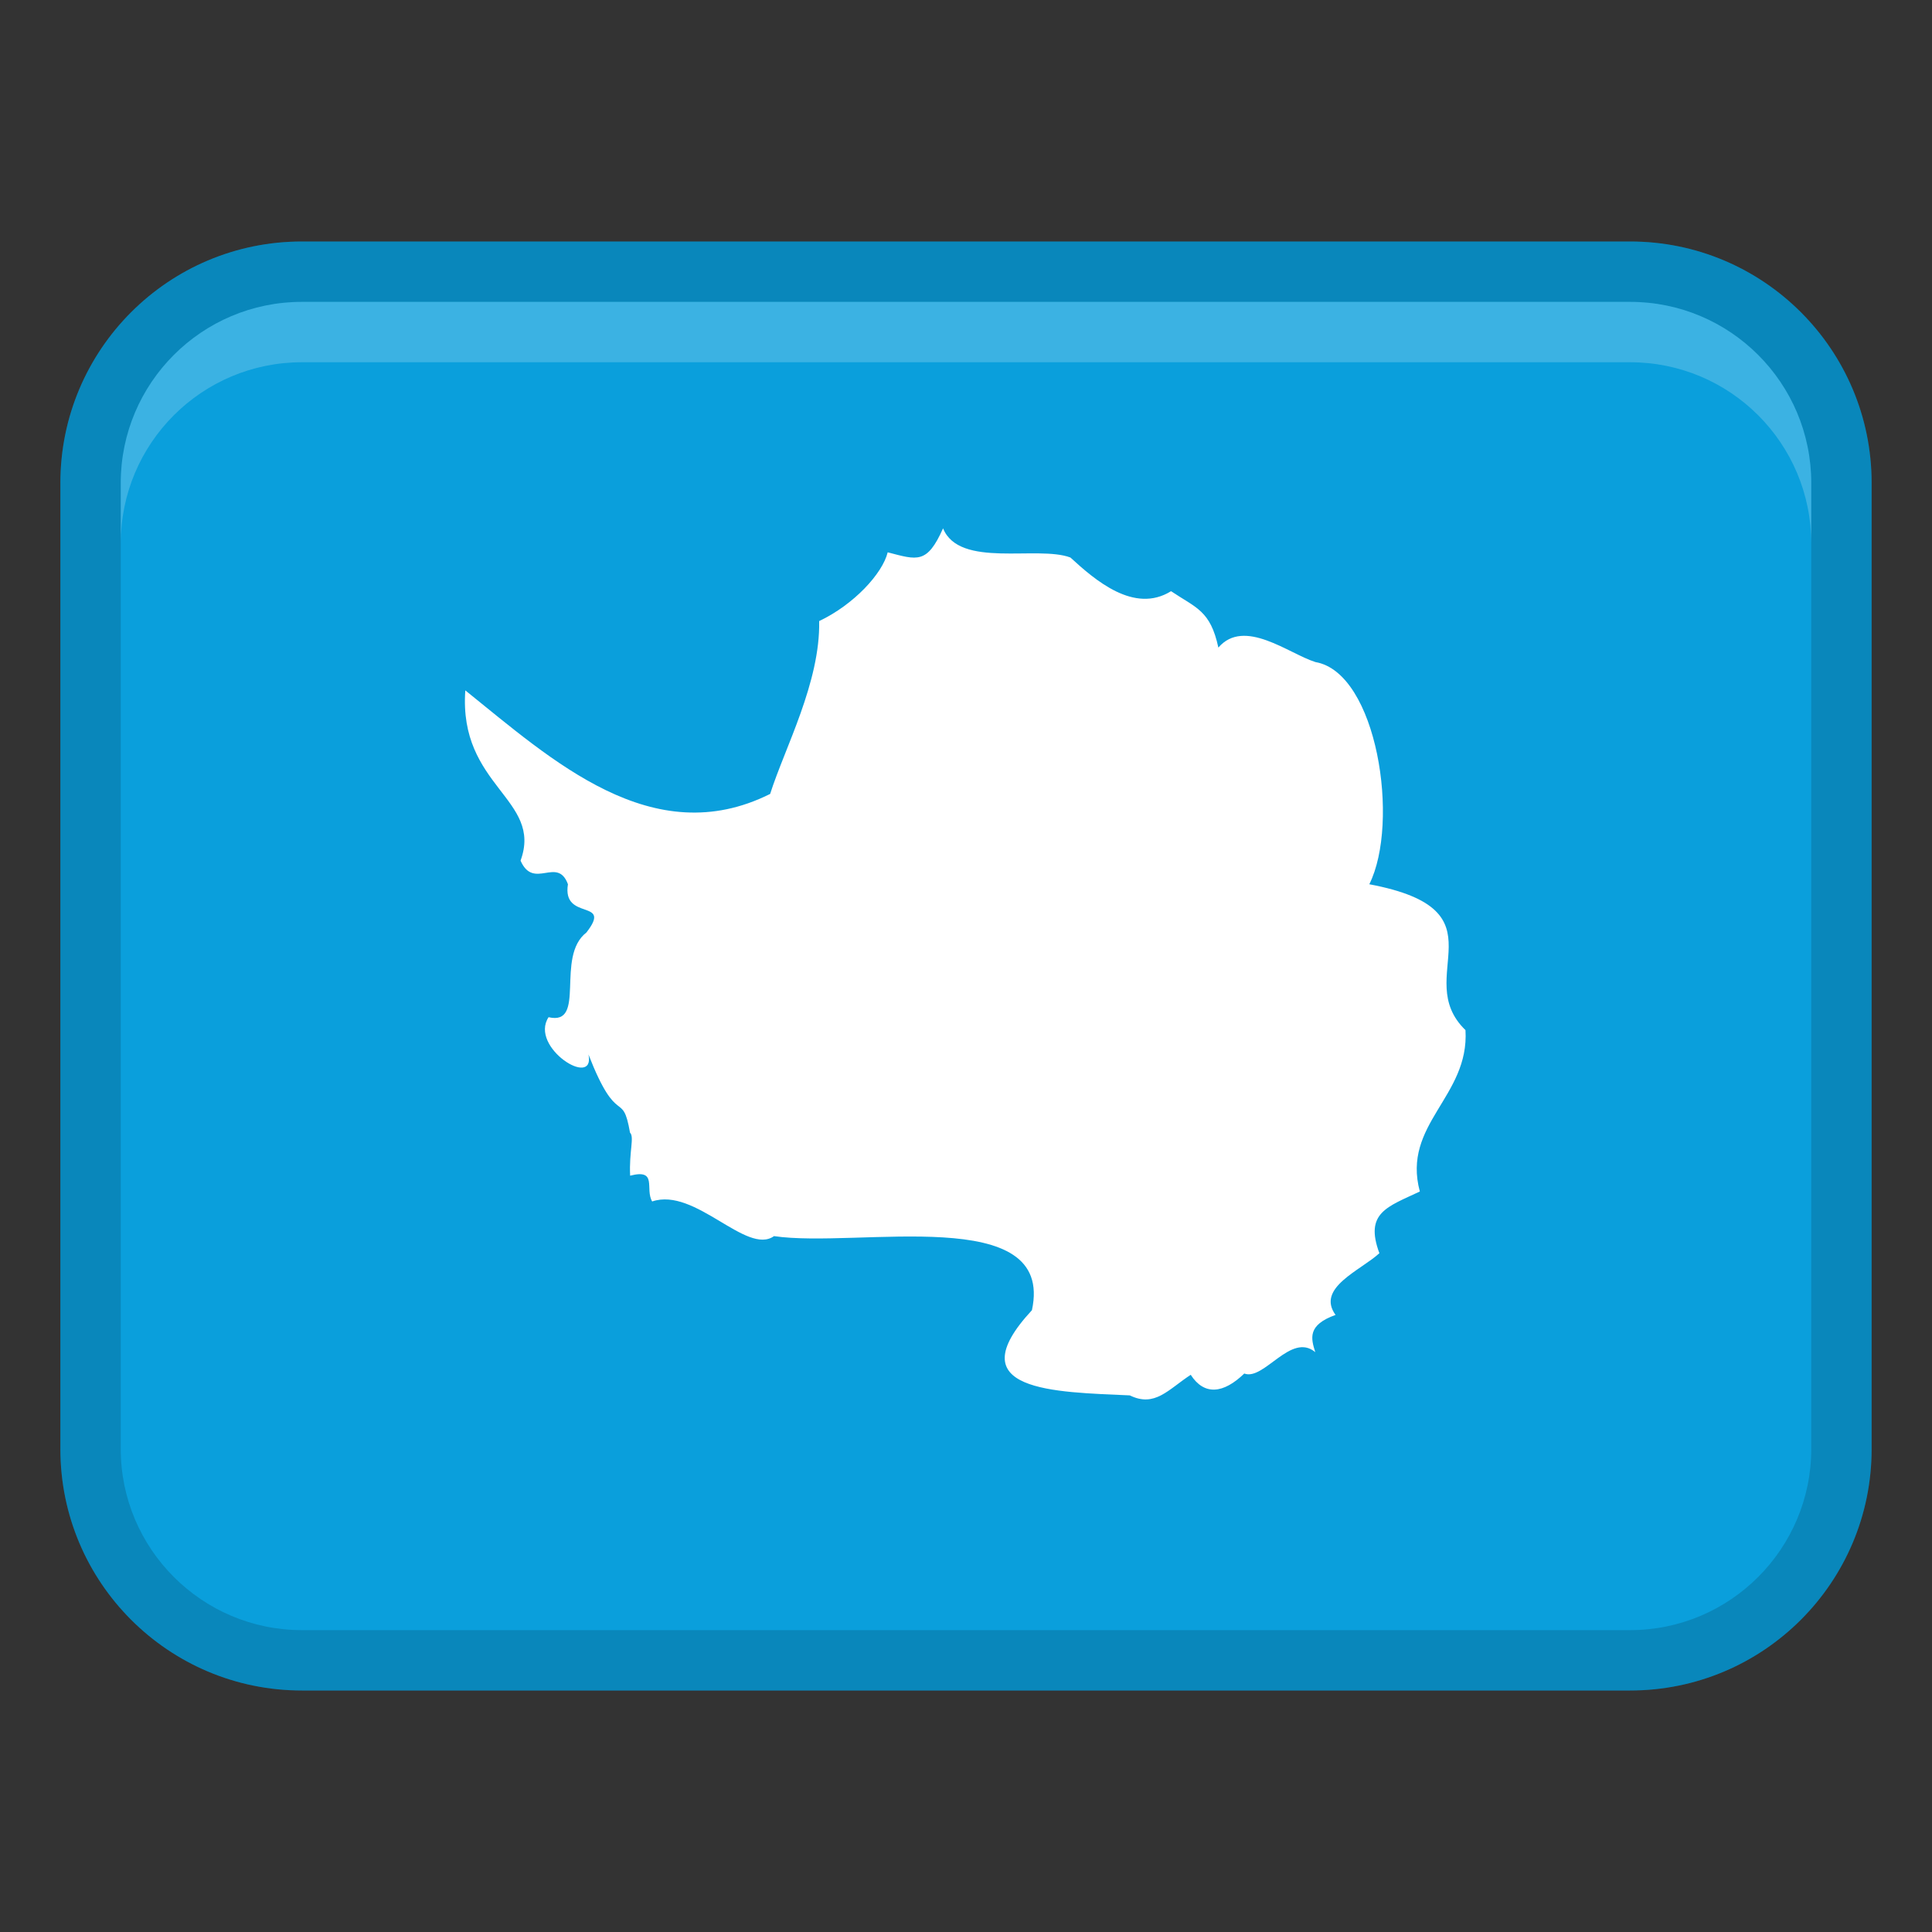 <svg width="32" height="32" viewBox="0 0 32 32" fill="none" xmlns="http://www.w3.org/2000/svg">
<rect x="0" y="0" width="32" height="32" fill="#333333" stroke="none"/>
<path d="M27 4H5C2.791 4 1 5.791 1 8V24C1 26.209 2.791 28 5 28H27C29.209 28 31 26.209 31 24V8C31 5.791 29.209 4 27 4Z" fill="#0A9FDC"/>
<path opacity="0.15" d="M27 4H5C2.791 4 1 5.791 1 8V24C1 26.209 2.791 28 5 28H27C29.209 28 31 26.209 31 24V8C31 5.791 29.209 4 27 4ZM30 24C30 25.654 28.654 27 27 27H5C3.346 27 2 25.654 2 24V8C2 6.346 3.346 5 5 5H27C28.654 5 30 6.346 30 8V24Z" fill="black"/>
<path opacity="0.2" d="M27 5H5C3.343 5 2 6.343 2 8V9C2 7.343 3.343 6 5 6H27C28.657 6 30 7.343 30 9V8C30 6.343 28.657 5 27 5Z" fill="white"/>
<path d="M24.273 17.062C23.356 16.174 24.98 15.079 22.68 14.646C23.19 13.626 22.81 11.141 21.788 10.966C21.345 10.827 20.609 10.227 20.18 10.726C20.048 10.111 19.812 10.07 19.396 9.792C18.785 10.172 18.136 9.607 17.729 9.234C17.183 9.029 15.89 9.419 15.62 8.751C15.354 9.347 15.194 9.276 14.703 9.148C14.617 9.5 14.142 10.015 13.568 10.287C13.588 11.3 12.998 12.388 12.756 13.15C10.808 14.123 9.142 12.589 7.707 11.435C7.593 13.028 8.997 13.232 8.622 14.255C8.84 14.75 9.232 14.174 9.407 14.646C9.306 15.267 10.155 14.877 9.713 15.445C9.191 15.848 9.722 16.996 9.086 16.848C8.76 17.346 9.865 18.041 9.747 17.466C10.232 18.709 10.308 18.03 10.435 18.76C10.51 18.833 10.418 19.071 10.437 19.473C10.899 19.354 10.678 19.693 10.802 19.9C11.513 19.658 12.365 20.798 12.82 20.474C14.209 20.679 17.478 19.917 17.092 21.701C15.838 23.053 17.471 23.055 18.713 23.112C19.128 23.314 19.345 23.018 19.722 22.771C19.947 23.119 20.265 23.083 20.609 22.75C20.936 22.874 21.383 22.059 21.785 22.396C21.713 22.167 21.652 21.947 22.121 21.779C21.794 21.33 22.542 21.039 22.847 20.757C22.598 20.087 22.979 19.989 23.517 19.735C23.216 18.617 24.339 18.168 24.273 17.062Z" fill="white"/>
</svg>
